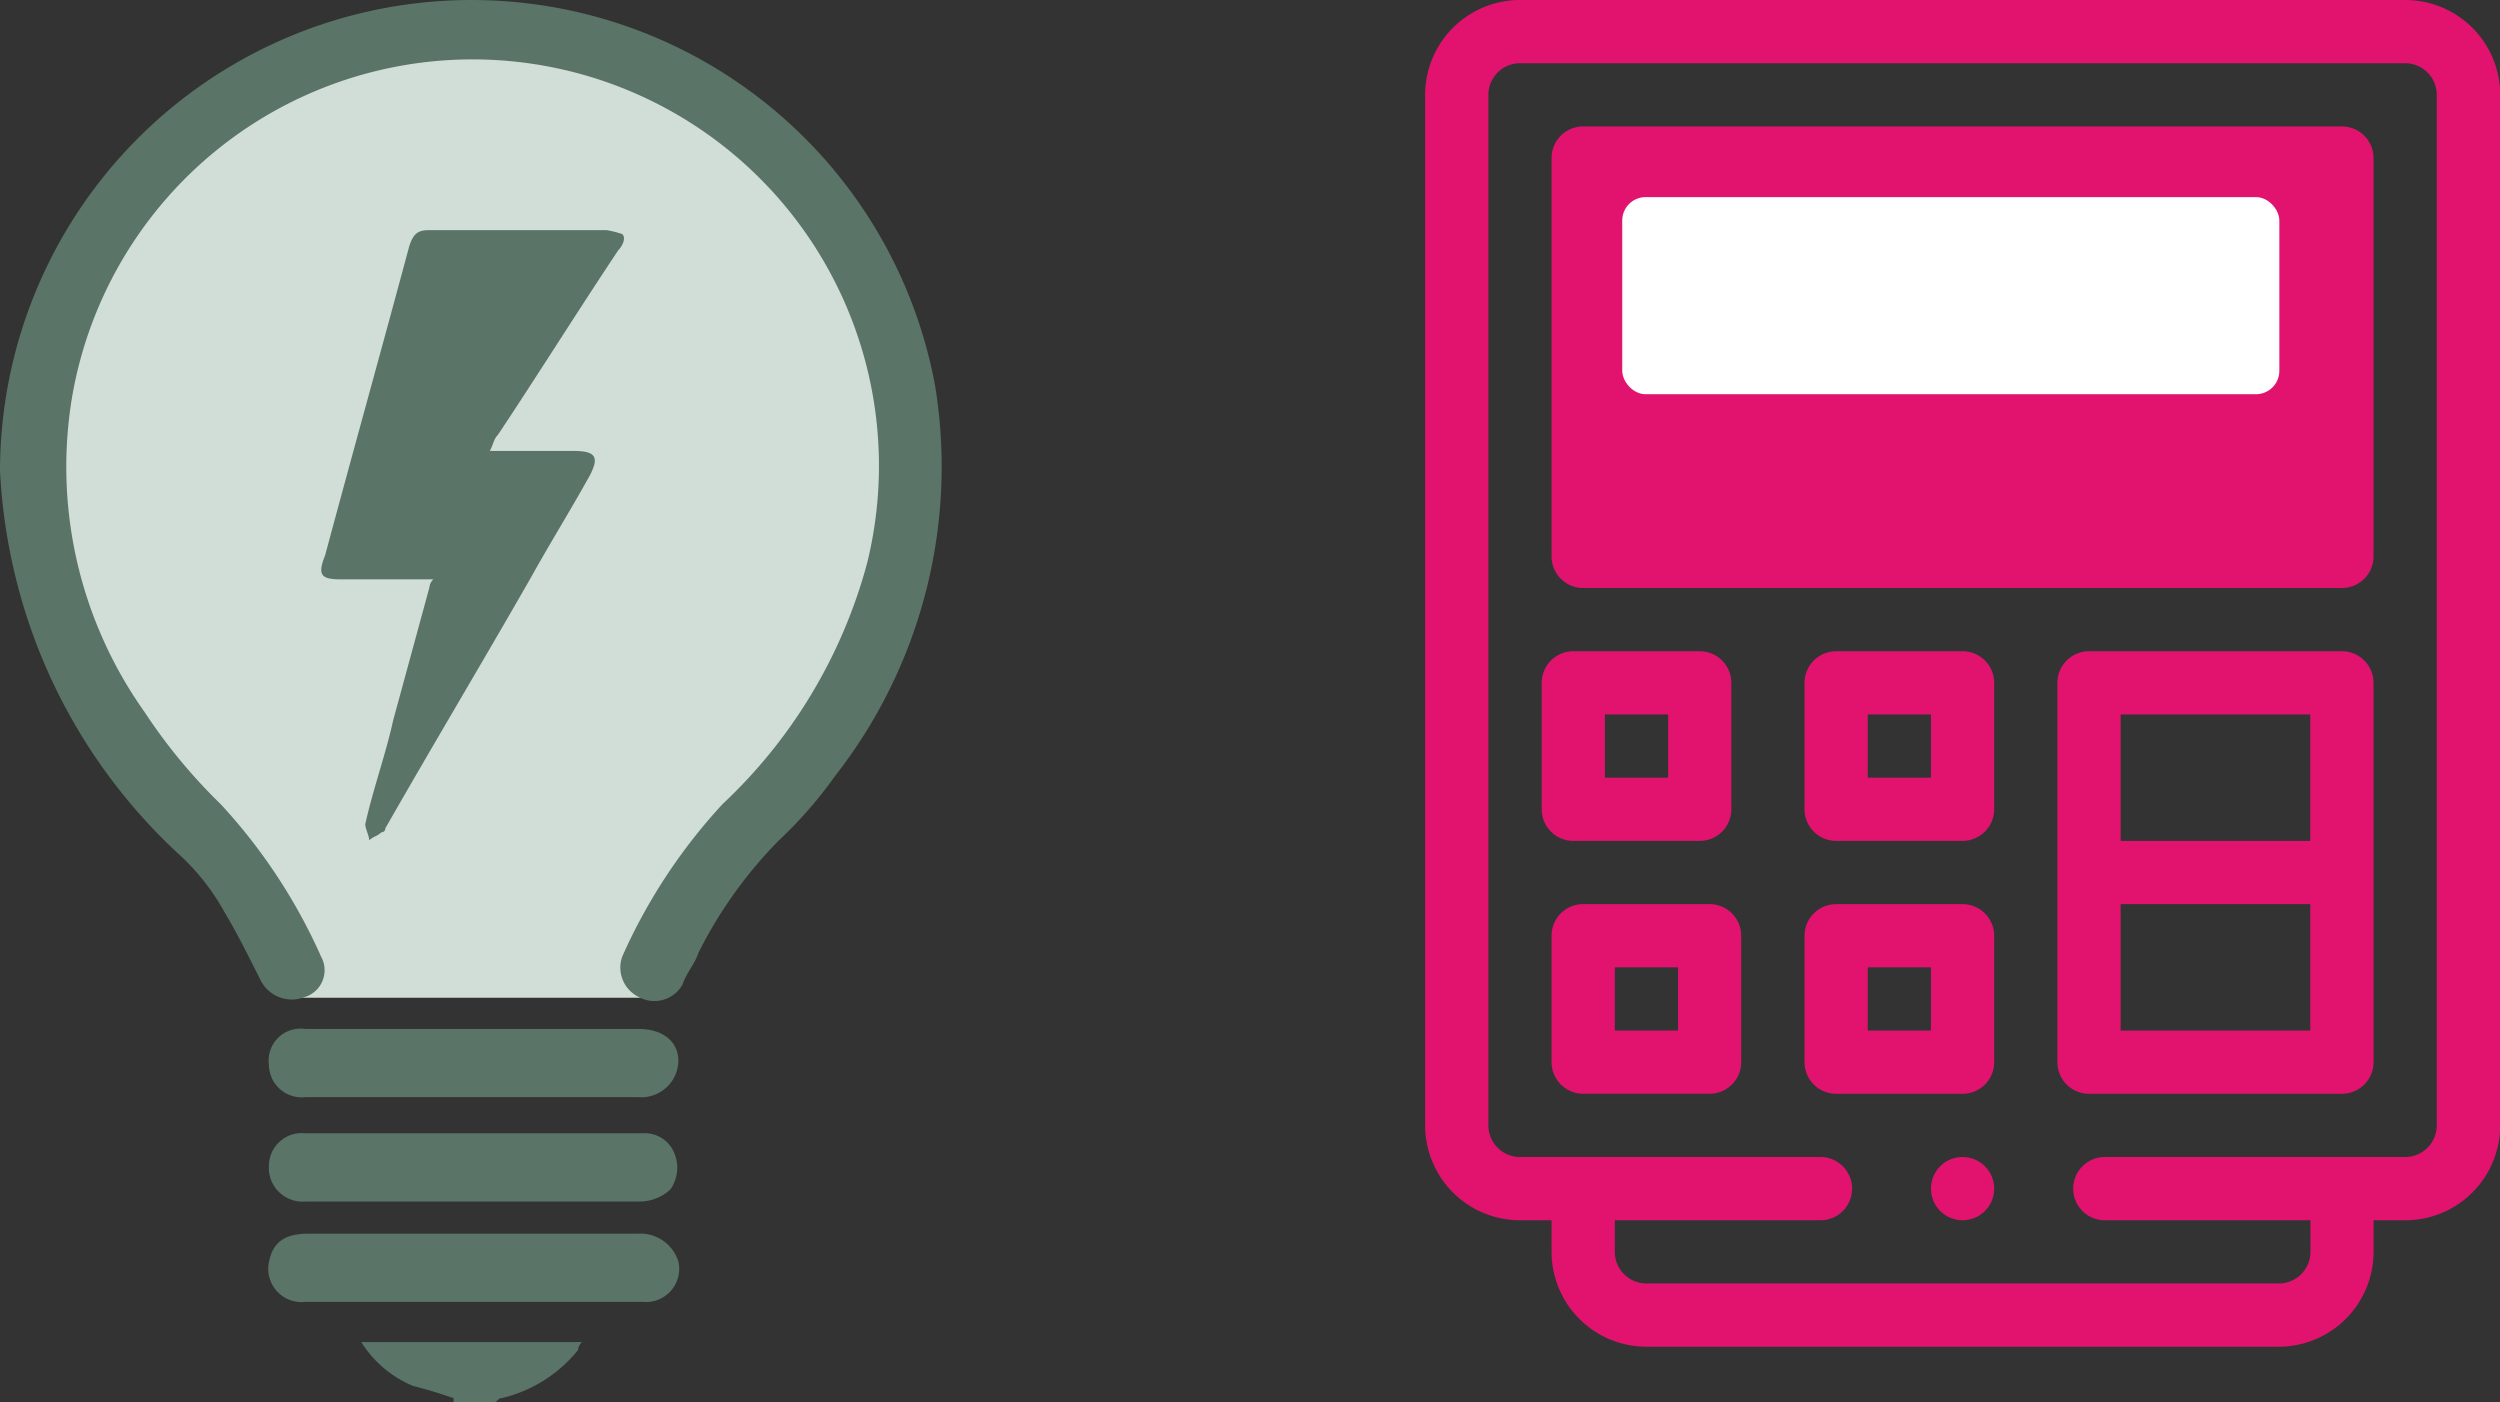 <svg xmlns="http://www.w3.org/2000/svg" width="53.486" height="29.998" viewBox="0 0 53.486 29.998">
  <rect x="0" y="0" width="53.486" height="29.998" fill="#333333" stroke="none"/>
  <g id="ubp" transform="translate(-3300 7735)">
    <g id="parking-meter" transform="translate(3330.49 -7735)">
      <path id="Path_15504" data-name="Path 15504" d="M161.353,366.676a.676.676,0,1,1-.676-.676A.676.676,0,0,1,161.353,366.676Zm0,0" transform="translate(-149.179 -341.246)" fill="#e2136e"/>
      <path id="Path_15506" data-name="Path 15506" d="M123.382,206h-2.705a.676.676,0,0,0-.676.676v2.705a.676.676,0,0,0,.676.676h2.705a.676.676,0,0,0,.676-.676v-2.705A.676.676,0,0,0,123.382,206Zm-.676,2.705h-1.353v-1.353h1.353Zm0,0" transform="translate(-111.884 -192.067)" fill="#e2136e"/>
      <path id="Path_15515" data-name="Path 15515" d="M123.382,206h-2.705a.676.676,0,0,0-.676.676v2.705a.676.676,0,0,0,.676.676h2.705a.676.676,0,0,0,.676-.676v-2.705A.676.676,0,0,0,123.382,206Zm-.676,2.705h-1.353v-1.353h1.353Zm0,0" transform="translate(-111.884 -186.656)" fill="#e2136e"/>
      <path id="Path_15514" data-name="Path 15514" d="M123.382,206h-2.705a.676.676,0,0,0-.676.676v2.705a.676.676,0,0,0,.676.676h2.705a.676.676,0,0,0,.676-.676v-2.705A.676.676,0,0,0,123.382,206Zm-.676,2.705h-1.353v-1.353h1.353Zm0,0" transform="translate(-117.507 -192.067)" fill="#e2136e"/>
      <path id="Path_15507" data-name="Path 15507" d="M43.382,286H40.676a.676.676,0,0,0-.676.676v2.705a.676.676,0,0,0,.676.676h2.705a.676.676,0,0,0,.676-.676v-2.705A.676.676,0,0,0,43.382,286Zm-.676,2.705H41.353v-1.353h1.353Zm0,0" transform="translate(-37.295 -266.657)" fill="#e2136e"/>
      <path id="Path_15509" data-name="Path 15509" d="M206.087,206h-5.411a.676.676,0,0,0-.676.676v8.116a.676.676,0,0,0,.676.676h5.411a.676.676,0,0,0,.676-.676v-8.116A.676.676,0,0,0,206.087,206Zm-.676,1.353v2.705h-4.058v-2.705Zm-4.058,6.763v-2.705h4.058v2.705Zm0,0" transform="translate(-186.473 -192.067)" fill="#e2136e"/>
      <path id="Path_15510" data-name="Path 15510" d="M40.676,49.875H56.909a.676.676,0,0,0,.676-.676V40.676A.676.676,0,0,0,56.909,40H40.676a.676.676,0,0,0-.676.676V49.2A.676.676,0,0,0,40.676,49.875Zm16.232-1.353-.676-6.542v6.542h.676Zm-7.067-2.883" transform="translate(-37.295 -37.295)" fill="#e2136e"/>
      <path id="Path_15511" data-name="Path 15511" d="M14.88,28.812h3.382a2.031,2.031,0,0,0,2.029-2.029v-.676h.676A2.031,2.031,0,0,0,23,24.078V2.029A2.031,2.031,0,0,0,20.967,0H2.029A2.031,2.031,0,0,0,0,2.029V24.078a2.031,2.031,0,0,0,2.029,2.029h.676v.676a2.031,2.031,0,0,0,2.029,2.029H14.88Zm-2.062.439v0Zm-8.76-2.468v-.676h4.4a.676.676,0,1,0,0-1.353H2.029a.677.677,0,0,1-.676-.676V2.029a.677.677,0,0,1,.676-.676H20.967a.677.677,0,0,1,.676.676V24.078a.677.677,0,0,1-.676.676H14.541a.676.676,0,1,0,0,1.353h4.4v.676a.677.677,0,0,1-.676.676H4.734A.677.677,0,0,1,4.058,26.783Zm0,0" fill="#e2136e"/>
      <path id="Path_15512" data-name="Path 15512" d="M91.127,104.892ZM90.278,103" transform="translate(-71.826 -97.056)" fill="#fff"/>
      <rect id="Rectangle_3627" data-name="Rectangle 3627" width="14.058" height="4.217" rx="0.5" transform="translate(4.217 4.217)" fill="#fff"/>
    </g>
    <g id="pay_bill" transform="translate(3072 -7839)">
      <path id="Path_16081" data-name="Path 16081" d="M28.575,46.9c-.258-.086-.515-.172-.859-.258A2.375,2.375,0,0,1,26.6,45.7h4.723a.266.266,0,0,0-.086.172A2.98,2.98,0,0,1,29.606,46.9c-.086,0-.086.086-.172.086h-.859Z" transform="translate(209.129 87.012)" fill="#5a7468" fill-rule="evenodd"/>
      <path id="Path_16082" data-name="Path 16082" d="M28.678,44.46H25.071a.711.711,0,0,1-.771-.86c.086-.429.344-.6.859-.6H32.2a.853.853,0,0,1,.859.6.711.711,0,0,1-.773.859H28.678" transform="translate(209.456 87.393)" fill="#5a7468" fill-rule="evenodd"/>
      <path id="Path_16083" data-name="Path 16083" d="M28.68,39.36H25.073a.7.7,0,0,1-.773-.687.683.683,0,0,1,.773-.773H32.2c.515,0,.859.258.859.687a.793.793,0,0,1-.859.773H28.68" transform="translate(209.454 88.113)" fill="#5a7468" fill-rule="evenodd"/>
      <path id="Path_16084" data-name="Path 16084" d="M28.68,40.5h3.607a.68.68,0,0,1,.687.429.807.807,0,0,1-.086.773.975.975,0,0,1-.687.258H25.073a.721.721,0,0,1-.773-.773.7.7,0,0,1,.773-.687H28.68" transform="translate(209.454 87.746)" fill="#5a7468" fill-rule="evenodd"/>
      <path id="Path_16085" data-name="Path 16085" d="M1.519.721,6.027-.261,10.954.988l3.5,4.465.61,4.332-1.14,3.874L9.8,20.346H2.394L-.361,15.071l-2.573-3.279V6.617L-.993,3.43Z" transform="translate(232 105)" fill="#d1ddd7"/>
      <path id="Path_16086" data-name="Path 16086" d="M28,25.472H26.03c-.429,0-.515-.086-.344-.515.6-2.233,1.2-4.38,1.8-6.613.086-.258.172-.344.429-.344H31.7a1.948,1.948,0,0,1,.344.086c.086.086,0,.258-.086.344-.859,1.288-1.718,2.662-2.576,3.951-.086.086-.086.172-.172.344h1.8c.515,0,.515.172.344.515-.429.773-.859,1.46-1.288,2.233-1.031,1.8-2.061,3.521-3.092,5.325a.084.084,0,0,1-.086.086c-.086.086-.172.086-.258.172,0-.086-.086-.258-.086-.344.172-.773.429-1.46.6-2.233l.773-2.834A.266.266,0,0,1,28,25.473" transform="translate(209.27 90.923)" fill="#5a7468" fill-rule="evenodd"/>
      <path id="Path_16087" data-name="Path 16087" d="M17.6,22.344a10.087,10.087,0,0,1,20.01-1.8,10.747,10.747,0,0,1-2.147,8.33,9.193,9.193,0,0,1-1.2,1.374,9.464,9.464,0,0,0-1.718,2.4c-.086.258-.258.429-.344.687a.691.691,0,0,1-.945.258.7.7,0,0,1-.344-.859,11.948,11.948,0,0,1,2.147-3.263,10.963,10.963,0,0,0,3.092-5.153,8.694,8.694,0,1,0-17-3.607A9.054,9.054,0,0,0,20.692,27.5a11.727,11.727,0,0,0,1.632,1.975,11.948,11.948,0,0,1,2.147,3.263.6.6,0,0,1-.344.859.75.75,0,0,1-.945-.344c-.258-.515-.515-1.031-.773-1.46a4.865,4.865,0,0,0-1.03-1.293,11.921,11.921,0,0,1-3.435-5.84,12.114,12.114,0,0,1-.344-2.319" transform="translate(210.4 91.732)" fill="#5a7468" fill-rule="evenodd"/>
    </g>
  </g>
</svg>
